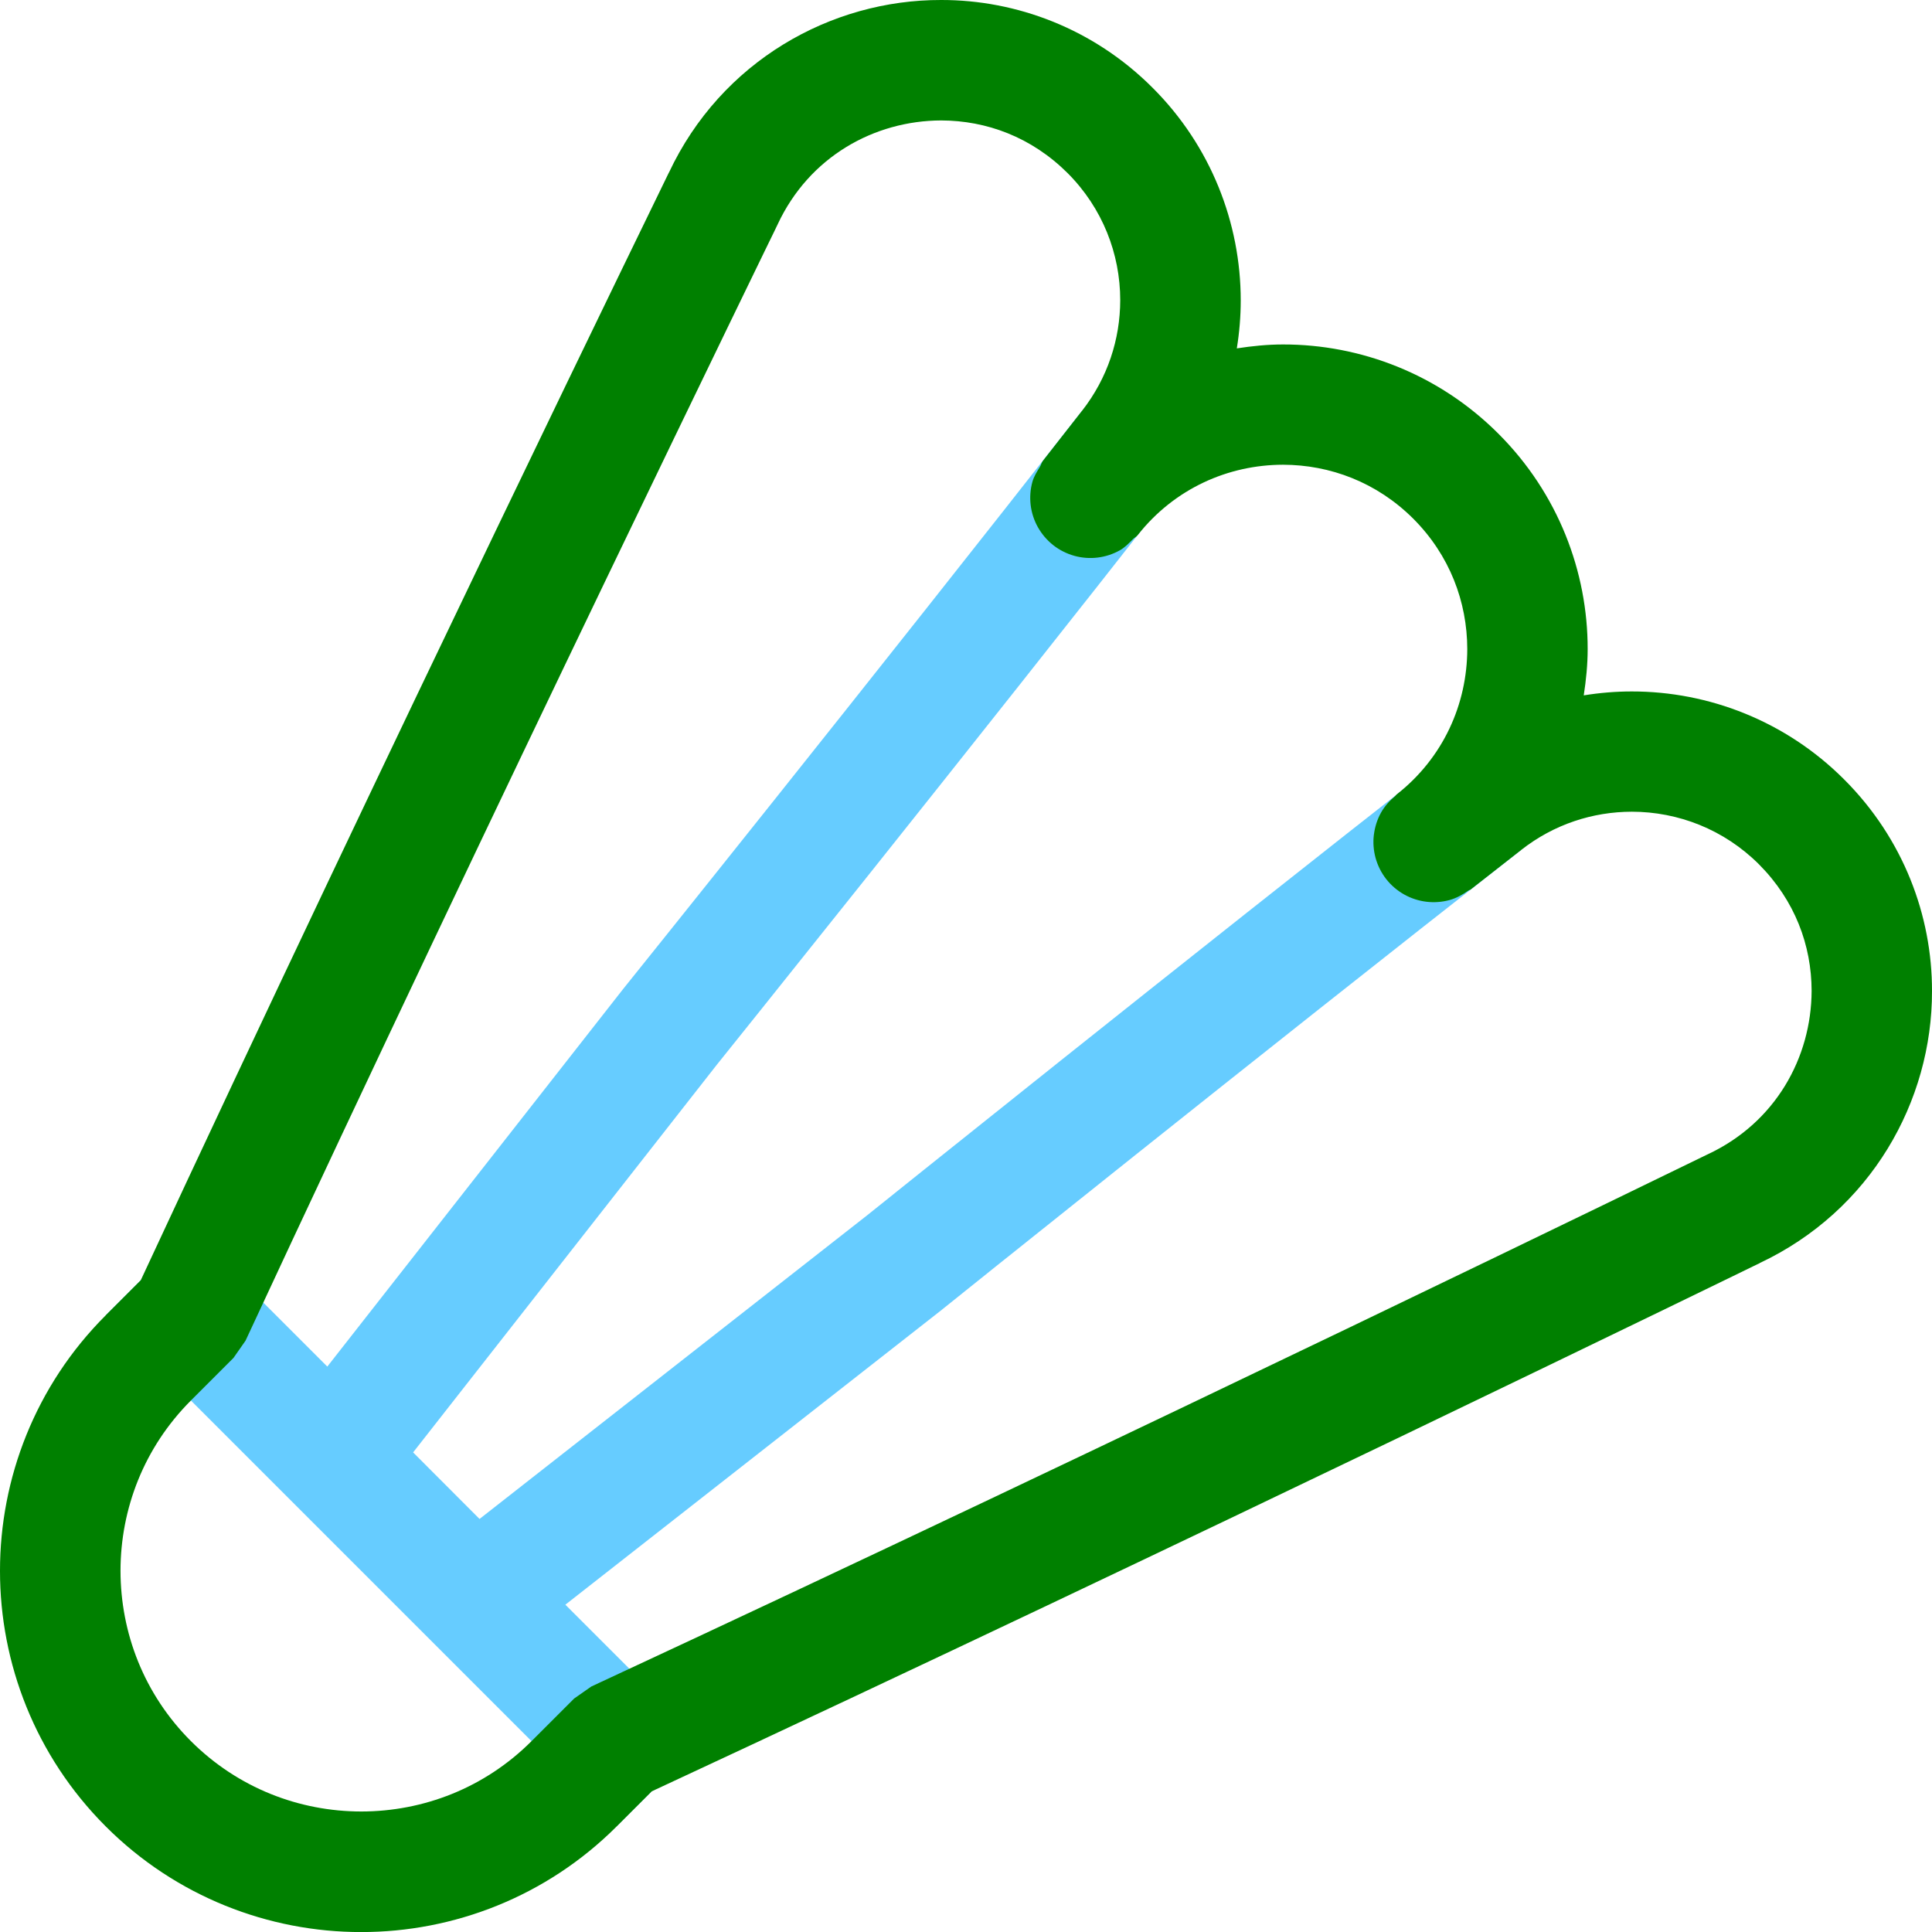 <svg height="40px" width="40px" version="1.1" xmlns="http://www.w3.org/2000/svg" xmlns:xlink="http://www.w3.org/1999/xlink" viewBox="0 0 32.082 32.082" xml:space="preserve">
  <g id="Layer_32">
    <path style="fill:#66CCFF;" d="M11.654,28.913l-2.266-2.266l6.26-4.904l0.003-0.003c0.003-0.003,1.317-1.058,3.178-2.541
		c1.861-1.483,4.264-3.39,6.432-5.086l-1.232-1.575c-4.33,3.387-9.57,7.595-9.625,7.639l-6.441,5.046L6.86,24.118l5.043-6.437
		c0.017-0.021,4.244-5.285,7.642-9.628L17.969,6.82c-1.696,2.168-3.604,4.572-5.086,6.432c-1.483,1.861-2.538,3.175-2.541,3.178
		l-0.003,0.004l-4.904,6.259l-2.266-2.266l-1.414,1.414l8.485,8.485L11.654,28.913z"/>
    <path style="fill:green;" d="M19.142,1.46C18.16,0.475,16.878-0.002,15.628,0c-1.829-0.004-3.65,1.015-4.52,2.866l-0.001,0
		c-0.02,0.042-4.66,9.554-8.77,18.394c-0.154,0.154-0.415,0.415-0.582,0.582C0.586,23.01-0.001,24.552,0,26.085
		c-0.001,1.532,0.586,3.074,1.755,4.243c1.168,1.169,2.71,1.756,4.243,1.755c1.532,0.001,3.074-0.586,4.243-1.755
		c0.167-0.167,0.429-0.429,0.582-0.582c4.407-2.049,8.975-4.226,12.457-5.899c1.762-0.847,3.246-1.564,4.29-2.07
		c0.522-0.253,0.934-0.453,1.215-0.59l0.322-0.157l0.083-0.04l0.021-0.009l0.005-0.001h0.001h0l-0.001-0.003l0,0l-0.001-0.001
		c0,0,0.001,0,0.001,0l0.001,0.001l0,0l-0.001-0.001c1.851-0.87,2.87-2.691,2.866-4.52c0.002-1.25-0.475-2.531-1.46-3.514
		l-0.707,0.707l0.707-0.707c-0.965-0.966-2.245-1.461-3.525-1.46c-0.266,0-0.533,0.022-0.798,0.065
		c0.039-0.254,0.065-0.51,0.065-0.767c0.002-1.285-0.49-2.587-1.482-3.578c-0.991-0.992-2.293-1.484-3.577-1.482
		c-0.257,0-0.513,0.026-0.767,0.065c0.043-0.265,0.065-0.531,0.065-0.798C20.603,3.705,20.108,2.425,19.142,1.46z M11.101,2.879
		L11.101,2.879C11.101,2.879,11.101,2.879,11.101,2.879L11.101,2.879z M29.203,20.981L29.203,20.981L29.203,20.981L29.203,20.981z
		 M21.305,7.717c0.784,0.002,1.557,0.292,2.163,0.896c0.605,0.606,0.895,1.38,0.897,2.164c-0.002,0.911-0.395,1.806-1.176,2.418
		c-0.008,0.006-0.011,0.016-0.019,0.022c-0.096,0.08-0.178,0.171-0.237,0.277c-0.063,0.113-0.102,0.236-0.118,0.362
		c0,0.002-0.001,0.003-0.001,0.005v0c-0.016,0.128-0.006,0.259,0.028,0.385c0.035,0.126,0.094,0.246,0.177,0.352
		c0.083,0.106,0.185,0.192,0.299,0.256c0.229,0.128,0.499,0.161,0.752,0.092c0.112-0.031,0.216-0.088,0.313-0.157
		c0.012-0.009,0.027-0.01,0.039-0.019c0.281-0.22,0.562-0.44,0.841-0.658h0c0.544-0.426,1.188-0.632,1.835-0.633
		c0.77,0.001,1.53,0.294,2.111,0.874c0.598,0.601,0.872,1.345,0.874,2.1c-0.004,1.113-0.603,2.191-1.725,2.715l0,0l-0.013,0.006
		c-0.025,0.012-9.644,4.704-18.525,8.831l-0.286,0.2c-0.001,0.001-0.463,0.463-0.707,0.707c-0.781,0.781-1.8,1.168-2.828,1.169
		c-1.029-0.001-2.047-0.389-2.829-1.169c-0.781-0.781-1.168-1.8-1.169-2.828c0.001-1.029,0.389-2.047,1.169-2.828
		c0.244-0.244,0.707-0.707,0.707-0.707l0.2-0.286c2.063-4.439,4.27-9.07,5.962-12.59c0.846-1.76,1.563-3.243,2.068-4.286
		c0.253-0.521,0.453-0.933,0.589-1.214l0.157-0.322l0.04-0.083l0.021-0.043l0-0.001C13.438,2.603,14.515,2.004,15.628,2
		c0.755,0.002,1.499,0.276,2.1,0.874c0.58,0.581,0.874,1.341,0.874,2.111c-0.001,0.647-0.208,1.291-0.633,1.835
		c-0.215,0.275-0.432,0.552-0.649,0.83c-0.024,0.031-0.031,0.068-0.051,0.101c-0.049,0.08-0.1,0.159-0.125,0.249
		c-0.07,0.253-0.038,0.524,0.09,0.753c0.064,0.114,0.15,0.216,0.256,0.3c0.106,0.083,0.225,0.142,0.351,0.177
		c0.253,0.07,0.524,0.037,0.753-0.091c0.083-0.046,0.15-0.116,0.217-0.184c0.025-0.026,0.058-0.04,0.081-0.069
		C19.505,8.11,20.397,7.719,21.305,7.717z"/>
  </g>
  <g id="Layer_1"/>
</svg>